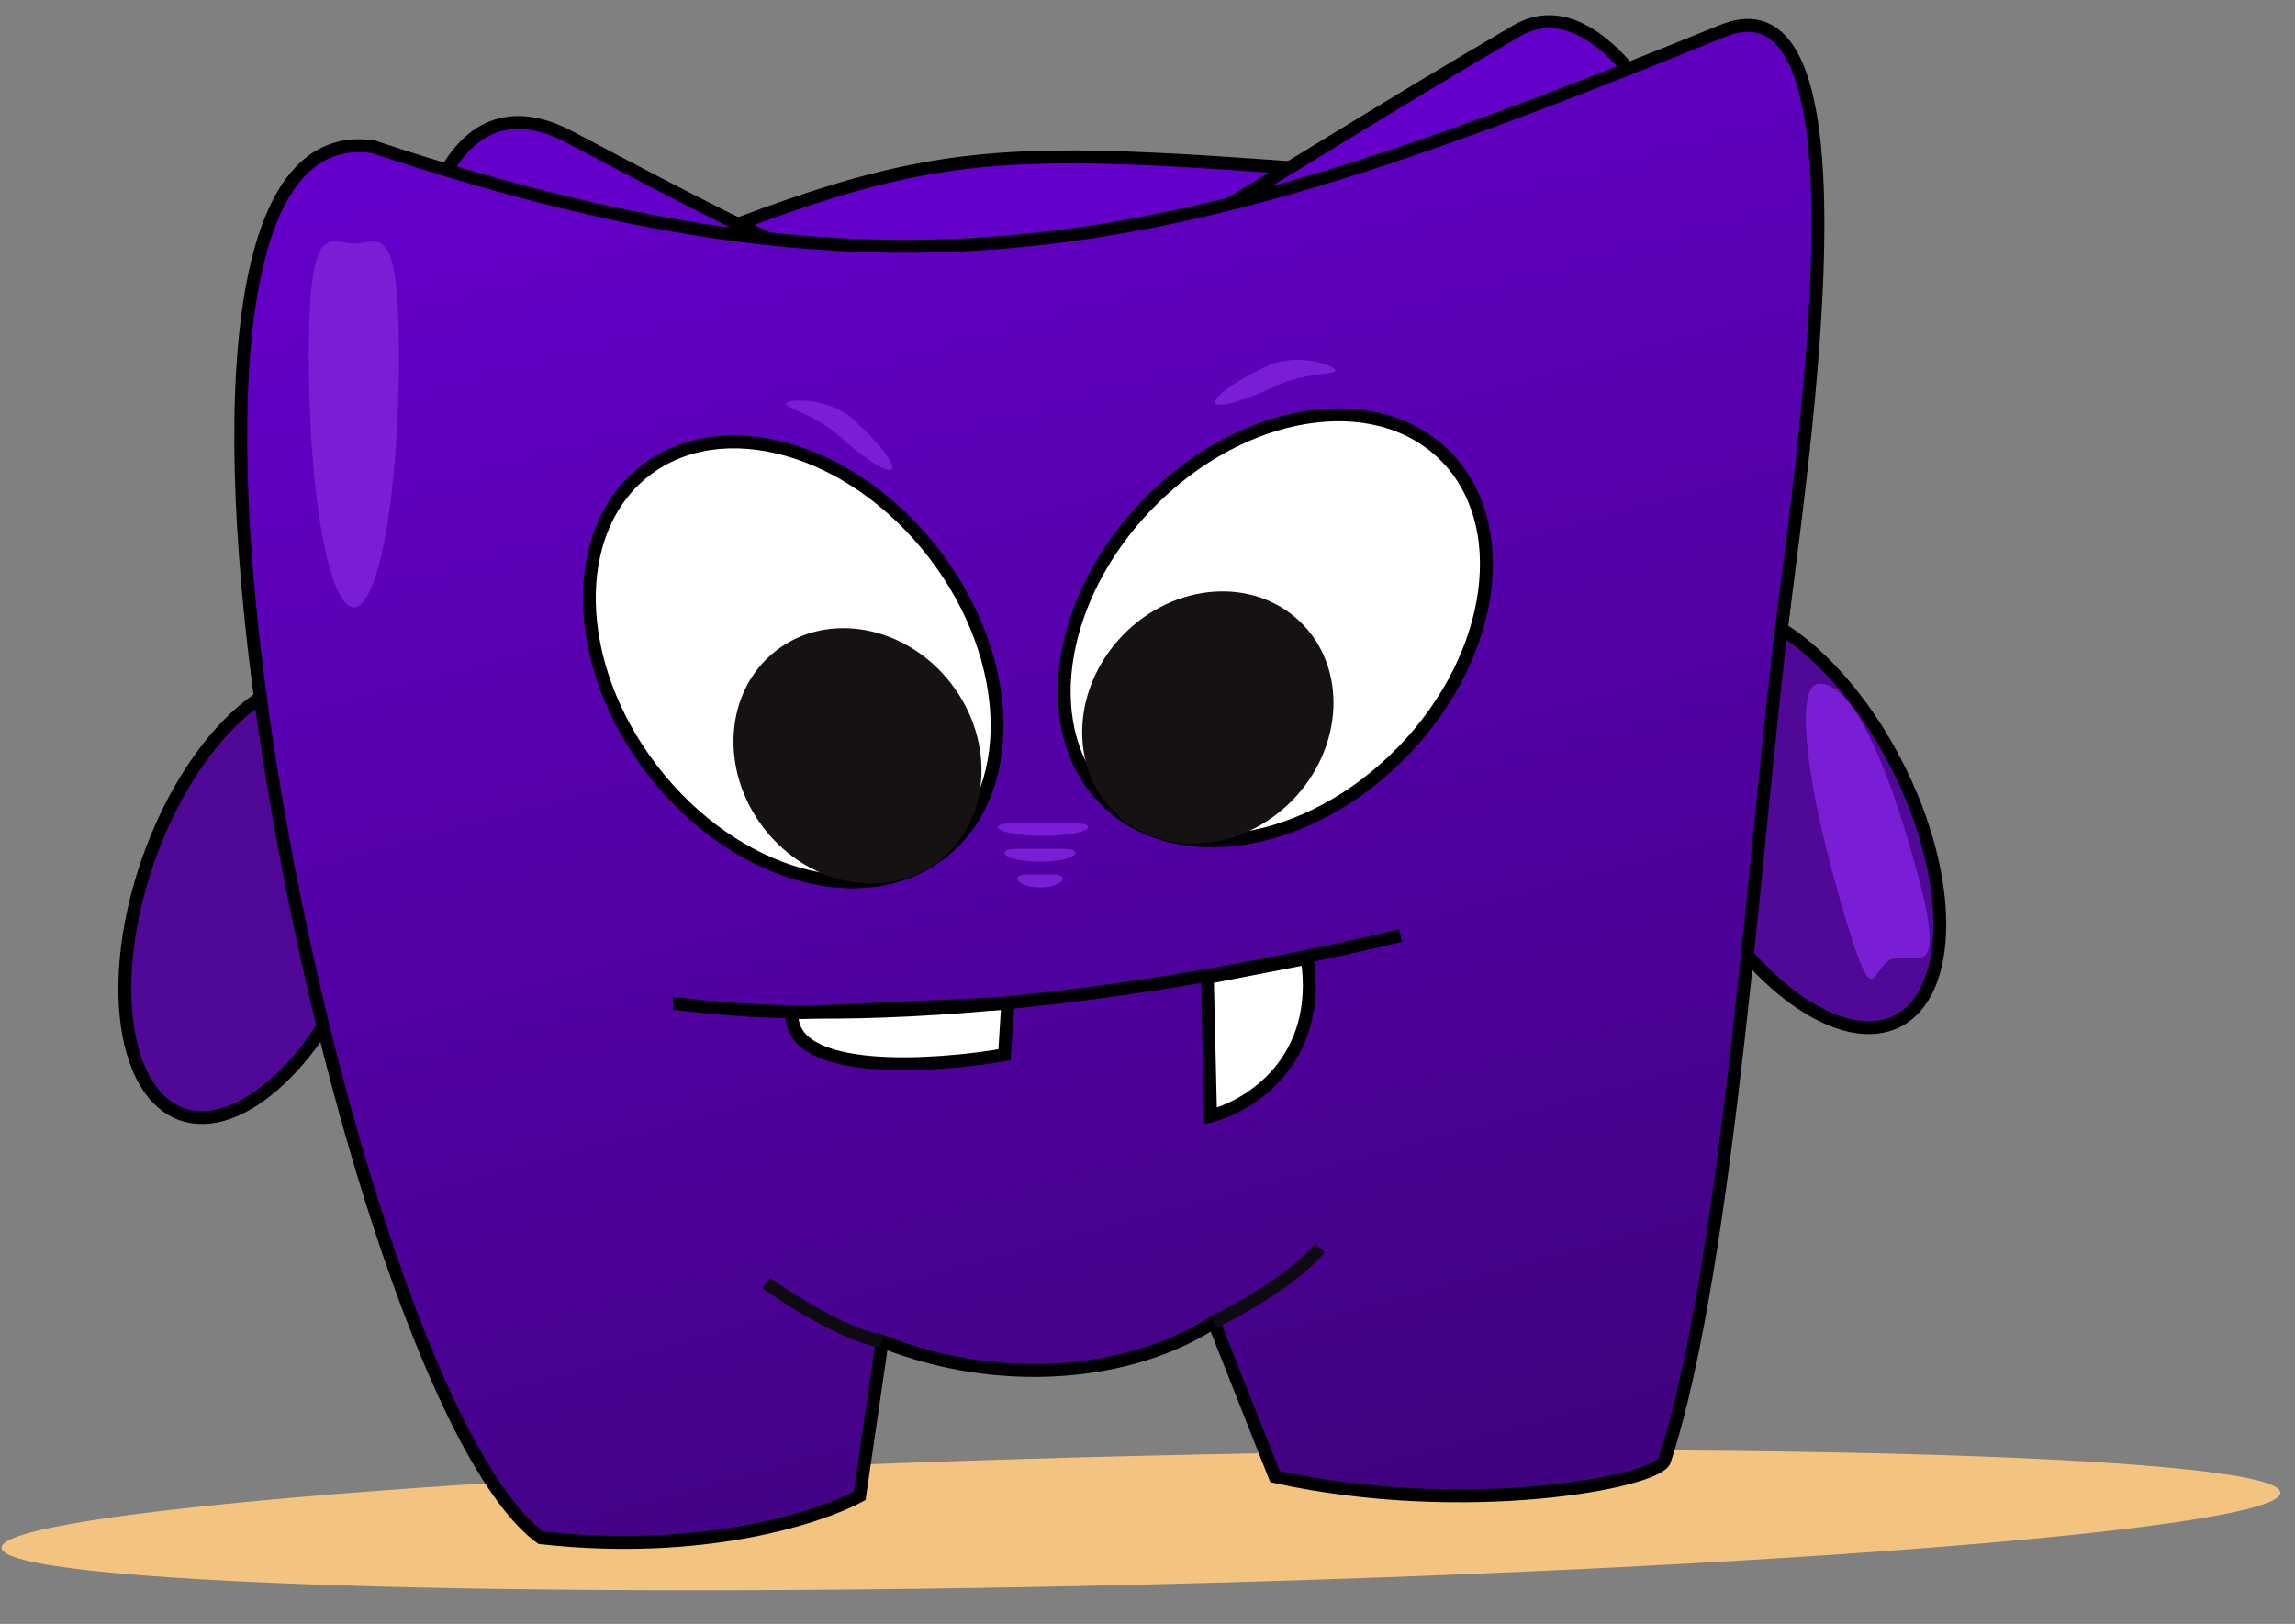 <svg width="106" height="75" viewBox="0 0 106 75" fill="none" xmlns="http://www.w3.org/2000/svg">
<rect x="0" y="0" width="106" height="75" fill="#808080" stroke="none"/>
<path d="M25.034 13.979C10.71 25.28 14.374 49.205 23.594 55.897C31.089 56.729 36.482 54.955 38.316 53.963L39.059 46.082C44.413 48.223 50.51 47.717 54.376 45.189L57.202 52.328C65.975 54.261 74.868 50.5 75.195 49.502C78.169 40.431 78.398 54.941 79.656 45.189C80.846 35.97 74.634 8.876 67.314 8.328C43.473 6.543 44.217 6.097 25.034 13.979Z" fill="#6400C9" stroke="black" stroke-width="0.595"/>
<path d="M52.77 73.186C81.835 72.483 105.365 70.582 105.325 68.94C105.285 67.298 81.691 66.537 52.627 67.24C23.562 67.943 0.032 69.844 0.072 71.486C0.112 73.128 23.706 73.889 52.77 73.186Z" fill="#F2C47F"/>
<path d="M26.321 6.336C15.614 0.659 17.101 32.211 26.321 38.903C33.816 39.736 39.209 37.961 41.043 36.969L41.786 29.088C47.14 31.23 53.237 30.724 57.103 28.196L59.929 35.334C68.702 37.267 77.594 33.507 77.922 32.508C80.896 23.437 81.125 37.947 82.383 28.196C83.573 18.976 76.379 -2.275 70.041 1.429C45.355 15.853 48.478 18.084 26.321 6.336Z" fill="#6400C9" stroke="black" stroke-width="0.595"/>
<path d="M16.949 43.269C15.97 46.062 14.499 48.37 12.926 49.847C11.341 51.336 9.721 51.924 8.406 51.463C7.091 51.003 6.192 49.532 5.882 47.38C5.574 45.244 5.865 42.522 6.844 39.729C7.823 36.936 9.294 34.627 10.867 33.15C12.452 31.662 14.072 31.074 15.387 31.534C16.702 31.995 17.601 33.466 17.911 35.618C18.218 37.754 17.927 40.475 16.949 43.269Z" fill="#500996" stroke="black" stroke-width="0.595"/>
<path d="M87.605 35.32C88.953 37.955 89.609 40.613 89.593 42.77C89.577 44.945 88.885 46.524 87.645 47.158C86.404 47.792 84.719 47.428 82.947 46.168C81.189 44.917 79.419 42.829 78.072 40.194C76.725 37.558 76.069 34.901 76.084 32.743C76.1 30.569 76.792 28.991 78.033 28.356C79.273 27.722 80.958 28.085 82.73 29.346C84.489 30.597 86.258 32.685 87.605 35.32Z" fill="#500996" stroke="black" stroke-width="0.595"/>
<path d="M17.25 6.782C3.569 4.7 15.763 64.331 24.983 71.023C32.477 71.856 37.87 70.081 39.705 69.09L40.745 61.952C46.099 64.093 52.196 63.588 56.062 61.06L58.888 68.198C67.661 70.131 76.554 68.452 76.881 67.454C79.855 58.383 81.125 37.947 82.383 28.196C83.573 18.976 86.359 -1.333 79.558 1.428C55.021 11.392 42.233 15.11 17.25 6.782Z" fill="url(#paint0_linear_96_340)" stroke="black" stroke-width="0.595"/>
<path d="M46.396 48.717L46.545 46.338L36.582 46.784C36.433 49.758 43.224 49.263 46.396 48.717Z" fill="white" stroke="black" stroke-width="0.595"/>
<path d="M55.913 51.543L55.765 45.148L60.375 44.256C61.088 49.015 57.698 51.097 55.913 51.543Z" fill="white" stroke="black" stroke-width="0.595"/>
<path d="M31.08 46.338C31.674 46.338 42.53 48.42 64.687 43.215" stroke="black" stroke-width="0.595"/>
<path d="M64.79 34.71C62.625 36.94 60.002 38.3 57.523 38.706C55.043 39.113 52.727 38.564 51.126 37.01C49.525 35.456 48.907 33.158 49.239 30.667C49.57 28.176 50.851 25.514 53.016 23.284C55.181 21.053 57.803 19.693 60.283 19.287C62.763 18.881 65.078 19.43 66.68 20.984C68.281 22.538 68.898 24.836 68.567 27.326C68.235 29.817 66.954 32.479 64.79 34.71Z" fill="white" stroke="black" stroke-width="0.595"/>
<path d="M43.128 25.555C45.028 28.015 46.001 30.804 46.05 33.316C46.099 35.828 45.226 38.042 43.46 39.406C41.694 40.77 39.331 41.054 36.913 40.372C34.495 39.689 32.043 38.042 30.143 35.582C28.243 33.122 27.27 30.332 27.221 27.82C27.172 25.308 28.044 23.094 29.811 21.73C31.577 20.366 33.94 20.082 36.358 20.765C38.776 21.448 41.228 23.094 43.128 25.555Z" fill="white" stroke="black" stroke-width="0.595"/>
<path d="M51.507 37.548C53.673 39.65 57.344 39.38 59.707 36.944C62.071 34.509 62.231 30.831 60.065 28.73C57.9 26.628 54.228 26.898 51.865 29.333C49.502 31.768 49.342 35.446 51.507 37.548Z" fill="#161212"/>
<path d="M43.361 39.774C45.749 37.93 46.005 34.257 43.931 31.572C41.857 28.886 38.239 28.204 35.85 30.049C33.462 31.893 33.207 35.565 35.281 38.251C37.355 40.937 40.972 41.619 43.361 39.774Z" fill="#161212"/>
<path d="M56.062 61.06C57.202 60.515 59.78 59.067 60.969 57.64" stroke="#0D0A11" stroke-width="0.595"/>
<path d="M35.392 59.251C36.41 60 38.901 61.591 40.721 61.968" stroke="#0D0A11" stroke-width="0.595"/>
<path d="M18.427 16.448C18.427 22.854 17.495 28.047 16.345 28.047C15.195 28.047 14.263 22.854 14.263 16.448C14.263 10.042 15.195 11.243 16.345 11.243C17.495 11.243 18.427 10.042 18.427 16.448Z" fill="#791ED5"/>
<path d="M58.881 17.844C57.484 18.516 56.252 18.857 56.132 18.606C56.011 18.355 57.047 17.607 58.445 16.936C59.843 16.264 61.55 16.833 61.67 17.084C61.791 17.335 60.28 17.173 58.881 17.844Z" fill="#791ED5"/>
<path d="M38.775 20.151C39.92 21.197 41.001 21.879 41.188 21.673C41.376 21.467 40.6 20.453 39.455 19.407C38.31 18.36 36.512 18.413 36.324 18.619C36.136 18.824 37.63 19.105 38.775 20.151Z" fill="#791ED5"/>
<path d="M88.331 39.498C90.09 45.657 88.545 43.958 87.439 44.273C86.334 44.589 86.67 47.442 84.911 41.282C83.152 35.122 83.127 31.828 83.87 31.616C84.976 31.3 86.573 33.338 88.331 39.498Z" fill="#791ED5"/>
<path d="M50.263 38.197C50.263 38.422 49.331 38.605 48.181 38.605C47.031 38.605 46.099 38.422 46.099 38.197C46.099 37.971 47.031 38.013 48.181 38.013C49.331 38.013 50.263 37.971 50.263 38.197Z" fill="#791ED5"/>
<path d="M49.668 39.387C49.668 39.612 48.935 39.795 48.032 39.795C47.129 39.795 46.396 39.612 46.396 39.387C46.396 39.161 47.129 39.203 48.032 39.203C48.935 39.203 49.668 39.161 49.668 39.387Z" fill="#791ED5"/>
<path d="M49.073 40.576C49.073 40.802 48.607 40.985 48.032 40.985C47.457 40.985 46.991 40.802 46.991 40.576C46.991 40.35 47.457 40.393 48.032 40.393C48.607 40.393 49.073 40.35 49.073 40.576Z" fill="#791ED5"/>
<defs>
<linearGradient id="paint0_linear_96_340" x1="47.579" y1="1.173" x2="65.728" y2="67.9" gradientUnits="userSpaceOnUse">
<stop stop-color="#6400C9"/>
<stop offset="1" stop-color="#410281"/>
</linearGradient>
</defs>
</svg>

